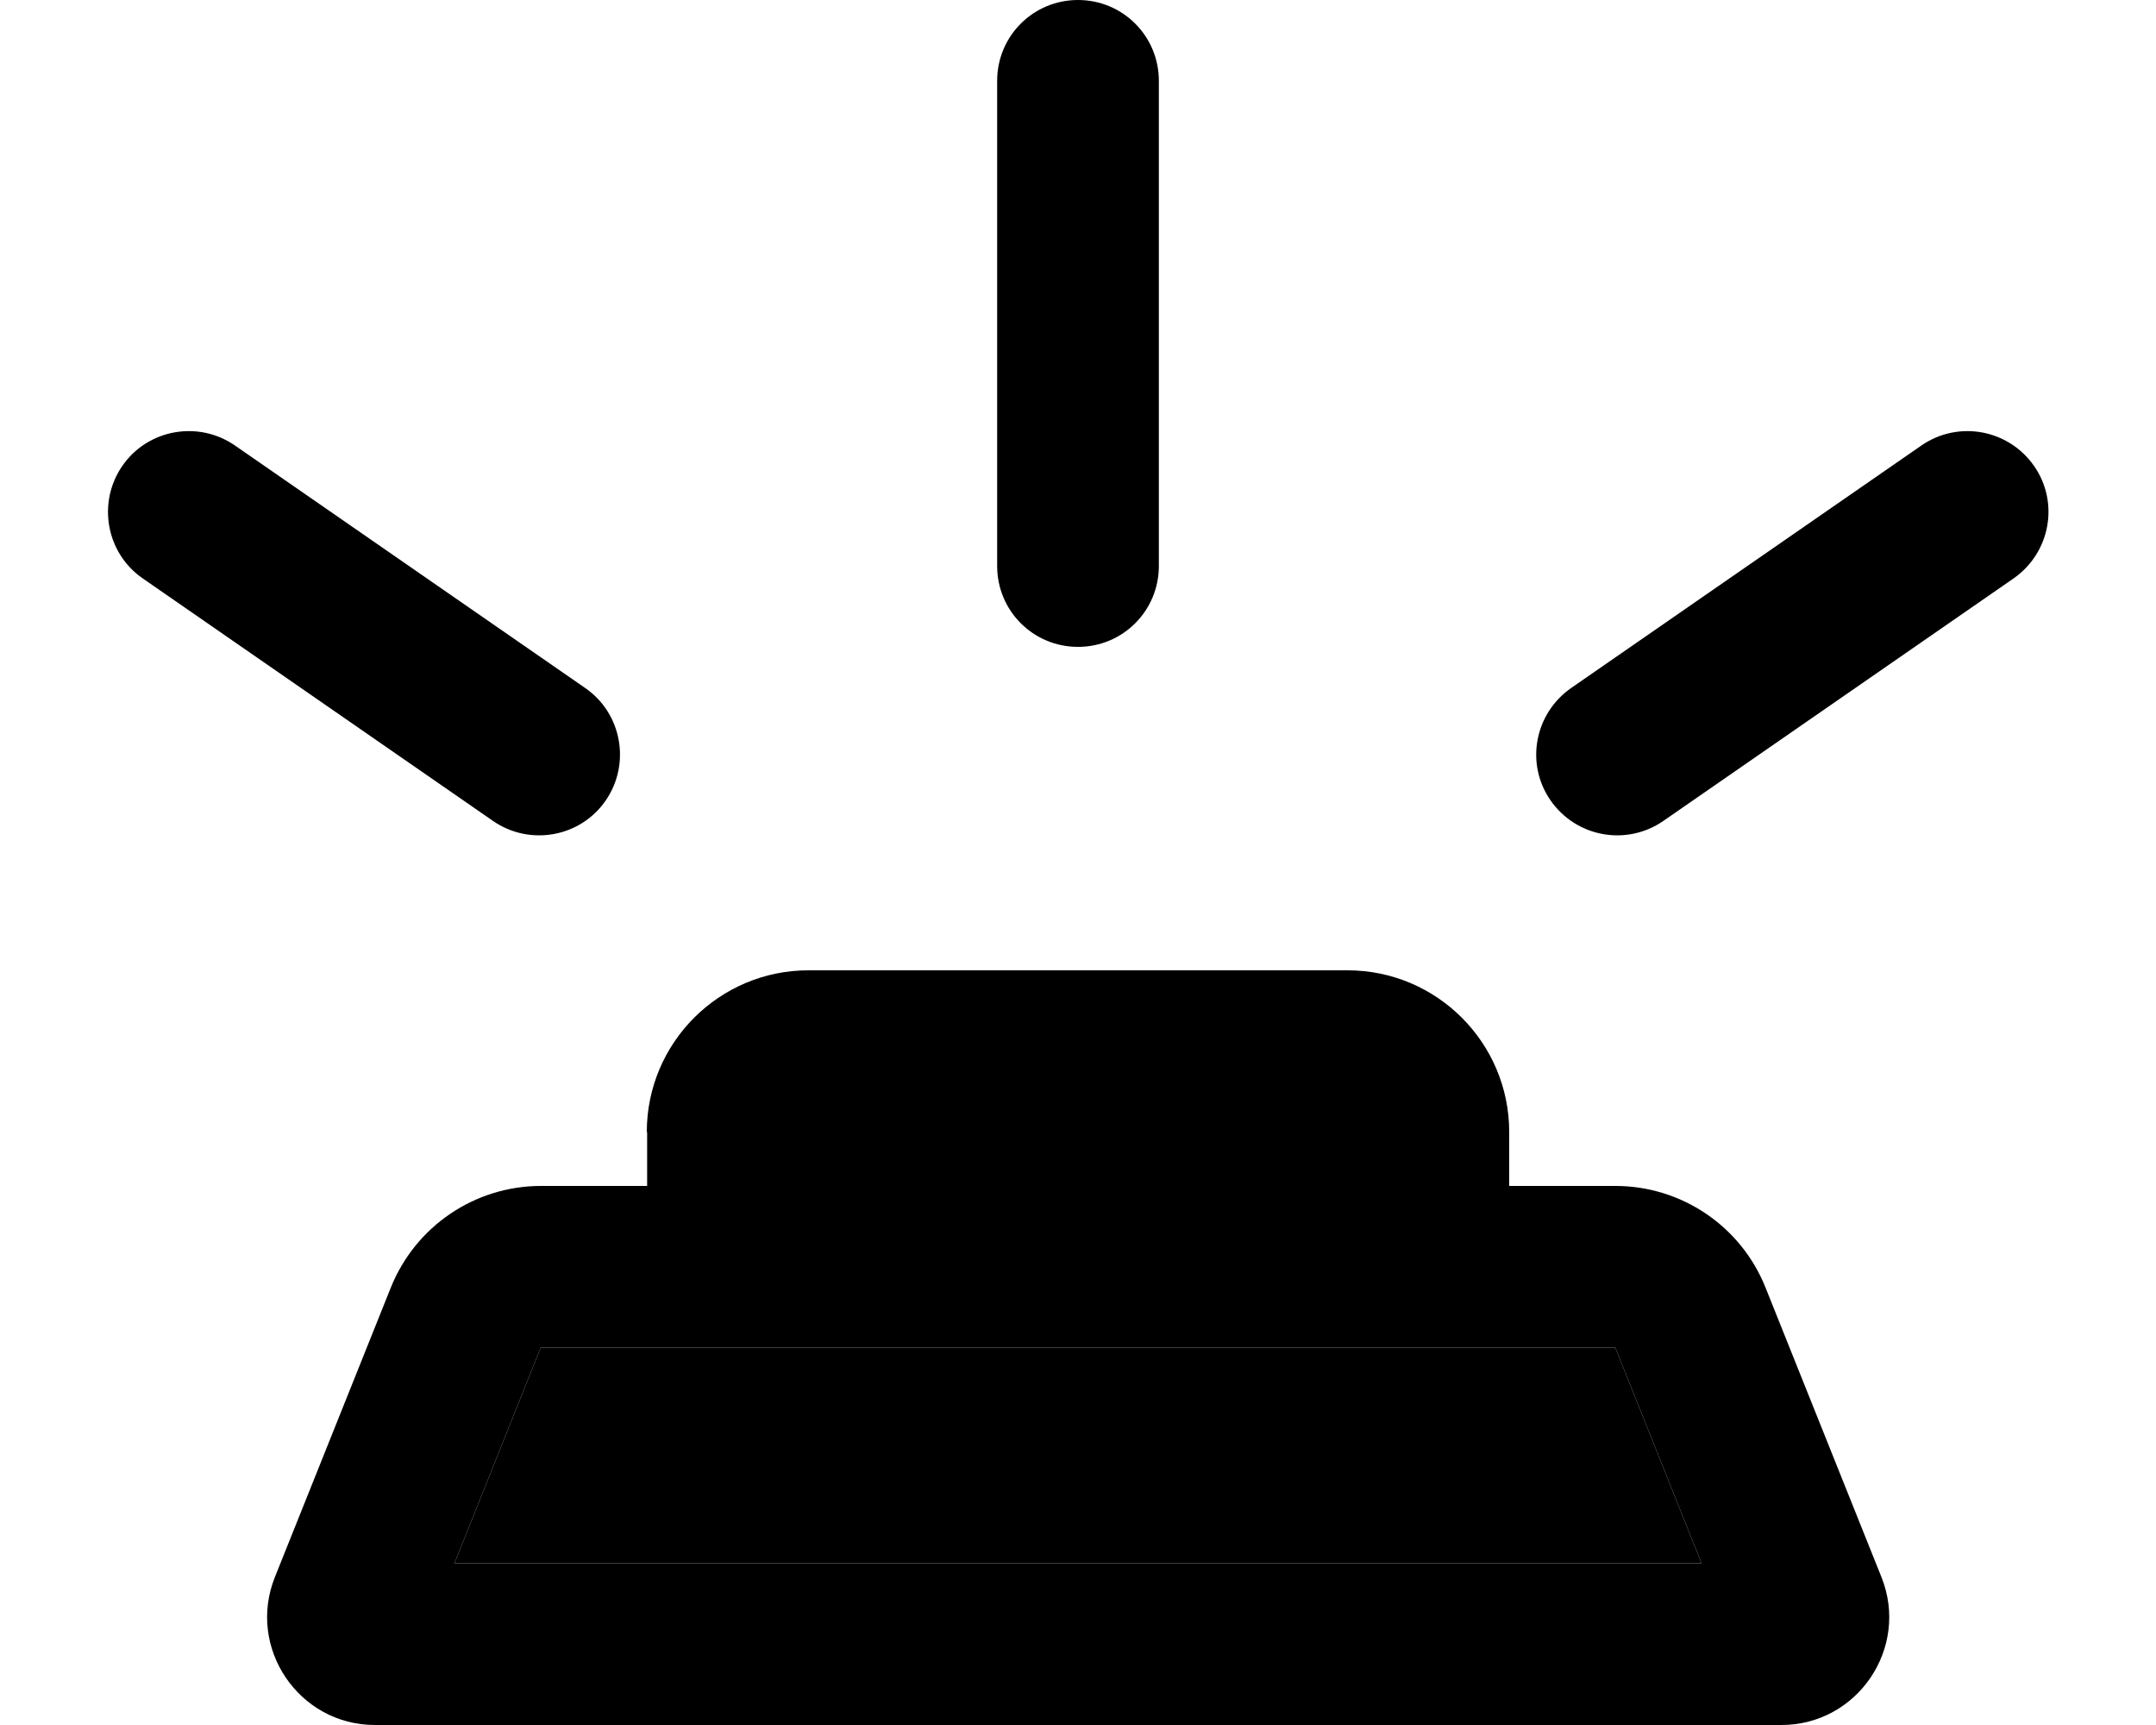 <svg xmlns="http://www.w3.org/2000/svg" viewBox="0 0 640 512"><path class="pr-icon-duotone-secondary" d="M134.9 464l370.2 0-25.6-64-319 0-25.6 64z"/><path class="pr-icon-duotone-primary" d="M344 24l0 144c0 13.3-10.7 24-24 24s-24-10.7-24-24l0-144c0-13.3 10.7-24 24-24s24 10.7 24 24zM192 336c0-26.5 21.5-48 48-48l160 0c26.5 0 48 21.5 48 48l0 16 31.5 0c19.6 0 37.3 11.9 44.6 30.2l34.4 85.9c8.4 21-7.1 43.9-29.7 43.9l-417.5 0c-22.6 0-38.1-22.9-29.7-43.9l34.4-85.9c7.3-18.2 24.9-30.2 44.6-30.2l31.5 0 0-16zM505.1 464l-25.6-64-319 0-25.6 64 370.2 0zM36.3 138.3c7.5-10.9 22.5-13.6 33.4-6.1l104 72c10.9 7.5 13.6 22.5 6.1 33.4s-22.5 13.6-33.4 6.1l-104-72c-10.9-7.5-13.6-22.5-6.1-33.4zm534.1-6.1c10.9-7.5 25.8-4.8 33.4 6.1s4.8 25.8-6.1 33.4l-104 72c-10.9 7.5-25.8 4.8-33.4-6.1s-4.8-25.8 6.1-33.4l104-72z"/></svg>